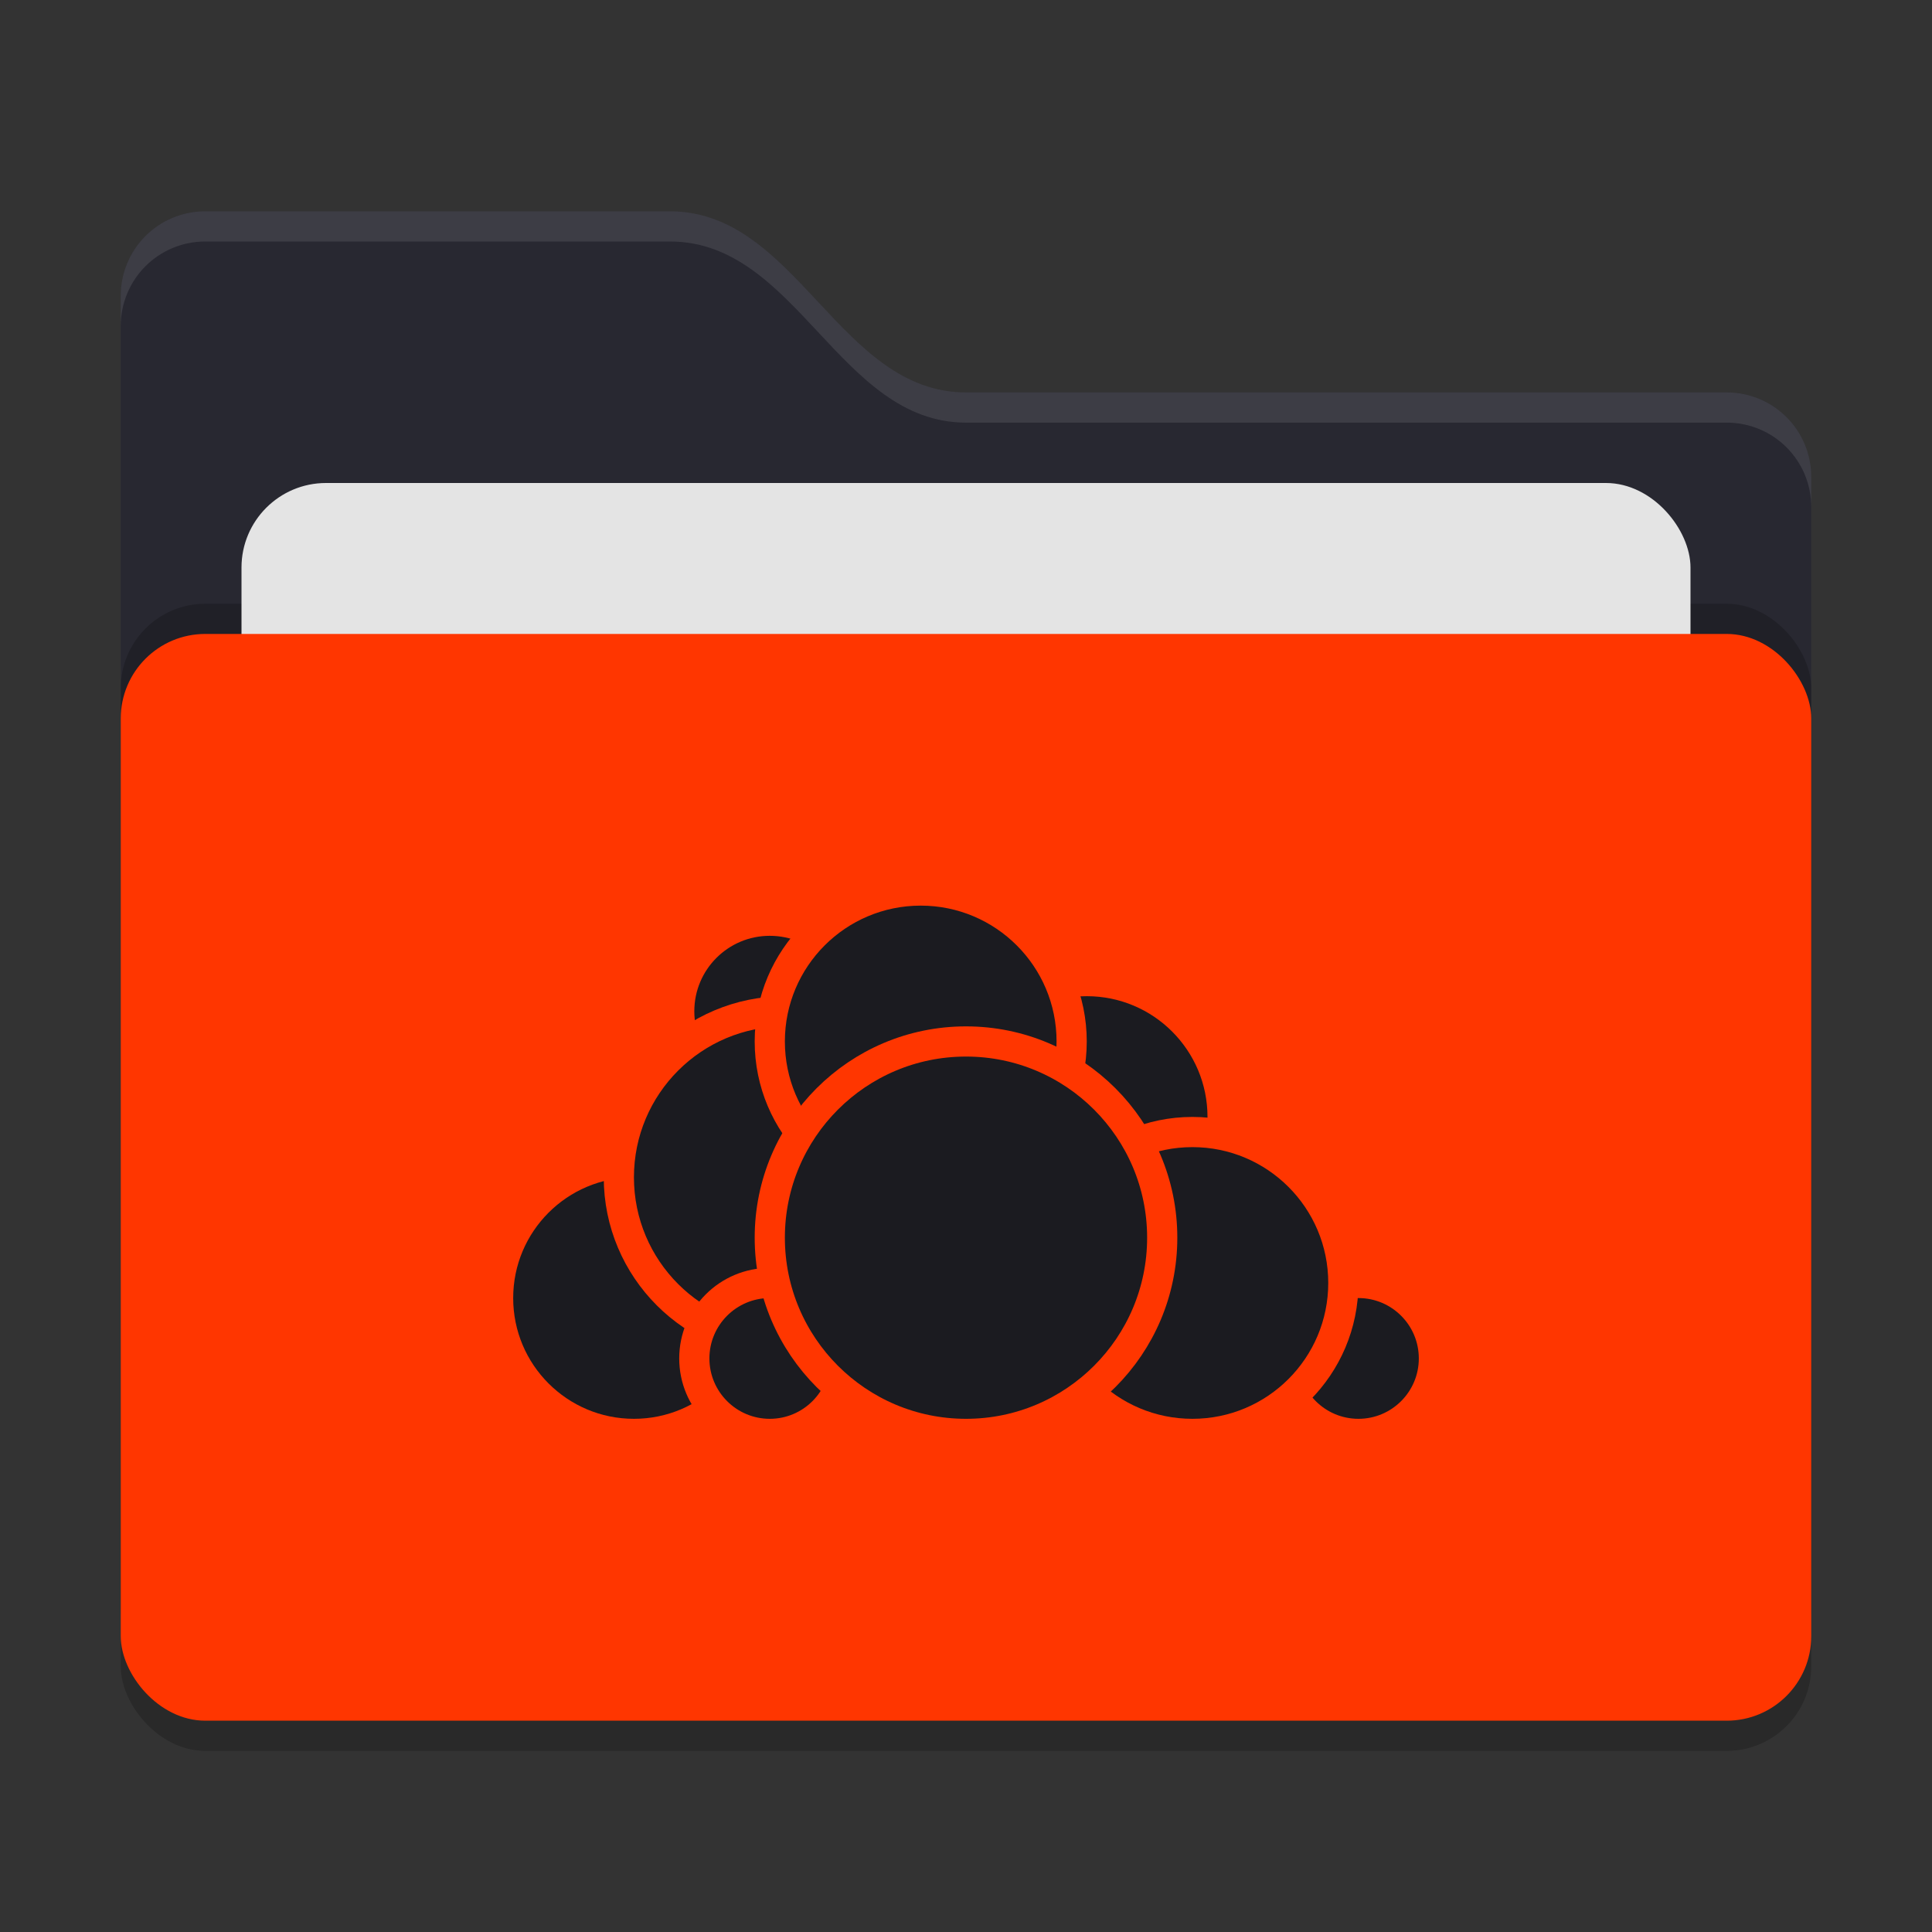 <svg xmlns="http://www.w3.org/2000/svg" width="64" height="64" version="1">
 <rect width="100%" height="100%" fill="#333333" stroke="none"/>
 <rect style="opacity:0.2" width="56" height="36" x="4" y="22" rx="2.8" ry="2.8"/>
 <path style="fill:#282831" d="M 4,46.2 C 4,47.751 5.249,49 6.8,49 H 57.2 C 58.751,49 60,47.751 60,46.2 V 15.8 C 60,14.249 58.751,13 57.2,13 H 32 C 27.8,13 26.4,7 22.2,7 H 6.8 C 5.249,7 4,8.249 4,9.8"/>
 <rect style="opacity:0.2" width="56" height="36" x="4" y="20" rx="2.8" ry="2.8"/>
 <rect style="fill:#e4e4e4" width="48" height="22" x="8" y="16" rx="2.8" ry="2.8"/>
 <rect style="fill:#ff3600" width="56" height="36" x="4" y="21" rx="2.8" ry="2.8"/>
 <path style="opacity:0.1;fill:#ffffff" d="M 6.801,7 C 5.25,7 4,8.25 4,9.801 V 10.801 C 4,9.25 5.25,8 6.801,8 H 22.199 C 26.399,8 27.8,14 32,14 H 57.199 C 58.75,14 60,15.25 60,16.801 V 15.801 C 60,14.25 58.75,13 57.199,13 H 32 C 27.8,13 26.399,7 22.199,7 Z"/>
 <g>
  <circle style="fill:#1b1b20;stroke:#ff3600;stroke-linecap:round;stroke-linejoin:round" cx="36" cy="37" r="4.5"/>
  <circle style="fill:#1b1b20;stroke:#ff3600;stroke-linecap:round;stroke-linejoin:round" cx="45" cy="45" r="2.5"/>
  <circle style="fill:#1b1b20;stroke:#ff3600;stroke-linecap:round;stroke-linejoin:round" cx="39.5" cy="42.5" r="5"/>
  <circle style="fill:#1b1b20;stroke:#ff3600;stroke-linecap:round;stroke-linejoin:round" cx="21" cy="43" r="4.5"/>
  <circle style="fill:#1b1b20;stroke:#ff3600;stroke-linecap:round;stroke-linejoin:round" cx="25.5" cy="33.5" r="3"/>
  <circle style="fill:#1b1b20;stroke:#ff3600;stroke-linecap:round;stroke-linejoin:round" cx="26" cy="39" r="5.5"/>
  <circle style="fill:#1b1b20;stroke:#ff3600;stroke-linecap:round;stroke-linejoin:round" cx="25.5" cy="45" r="2.5"/>
  <circle style="fill:#1b1b20;stroke:#ff3600;stroke-linecap:round;stroke-linejoin:round" cx="30.5" cy="34.5" r="5"/>
  <circle style="fill:#1b1b20;stroke:#ff3600;stroke-linecap:round;stroke-linejoin:round" cx="32" cy="41" r="6.5"/>
 </g>
</svg>
